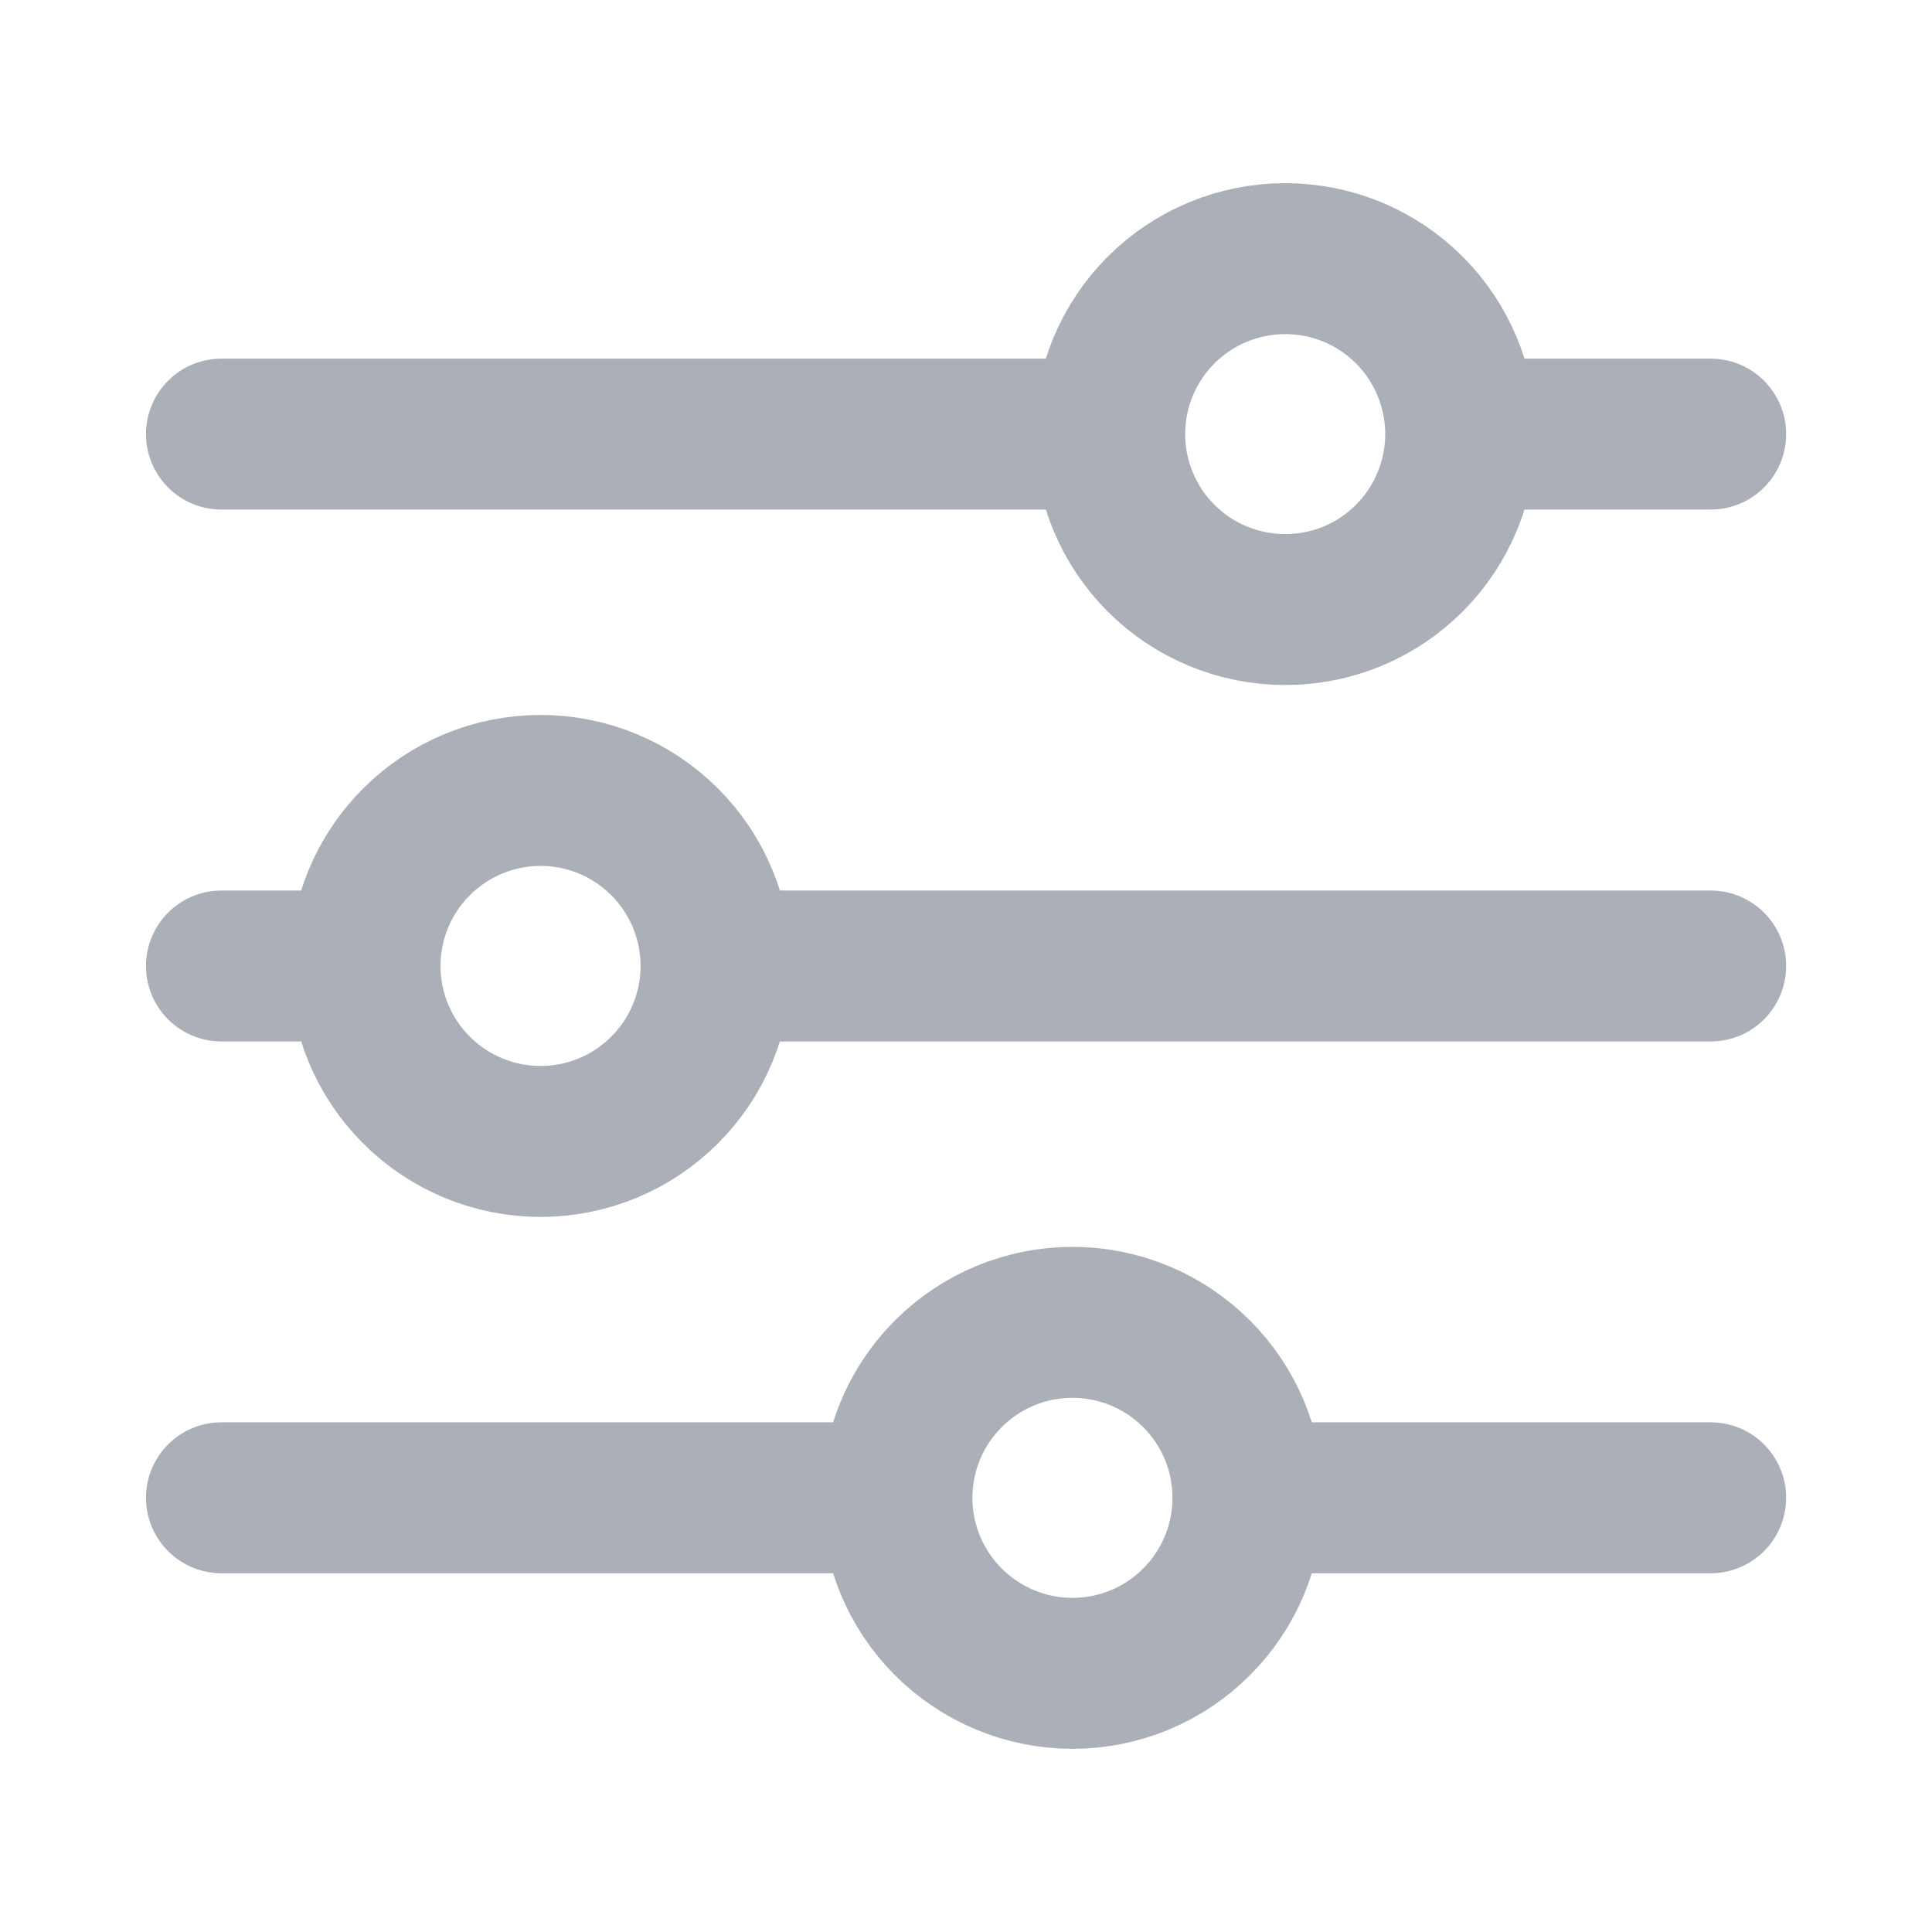 <svg width="16" height="16" viewBox="0 0 16 16" fill="none" xmlns="http://www.w3.org/2000/svg">
<path d="M14.167 8H5.931M3.023 8H1.834M3.023 8C3.023 7.614 3.176 7.244 3.449 6.972C3.722 6.699 4.091 6.546 4.477 6.546C4.862 6.546 5.232 6.699 5.504 6.972C5.777 7.244 5.93 7.614 5.93 8C5.93 8.385 5.777 8.755 5.504 9.027C5.232 9.3 4.862 9.453 4.477 9.453C4.091 9.453 3.722 9.3 3.449 9.027C3.176 8.755 3.023 8.385 3.023 8ZM14.167 12.404H10.335M10.335 12.404C10.335 12.79 10.182 13.16 9.909 13.432C9.637 13.705 9.267 13.858 8.881 13.858C8.496 13.858 8.126 13.704 7.854 13.432C7.581 13.159 7.428 12.79 7.428 12.404M10.335 12.404C10.335 12.019 10.182 11.649 9.909 11.377C9.637 11.104 9.267 10.951 8.881 10.951C8.496 10.951 8.126 11.104 7.854 11.377C7.581 11.649 7.428 12.019 7.428 12.404M7.428 12.404H1.834M14.167 3.595H12.097M9.19 3.595H1.834M9.19 3.595C9.19 3.209 9.343 2.84 9.616 2.567C9.888 2.295 10.258 2.142 10.643 2.142C10.834 2.142 11.023 2.179 11.2 2.252C11.376 2.325 11.536 2.432 11.671 2.567C11.806 2.702 11.913 2.862 11.986 3.039C12.059 3.215 12.097 3.404 12.097 3.595C12.097 3.786 12.059 3.975 11.986 4.151C11.913 4.327 11.806 4.488 11.671 4.623C11.536 4.758 11.376 4.865 11.2 4.938C11.023 5.011 10.834 5.048 10.643 5.048C10.258 5.048 9.888 4.895 9.616 4.623C9.343 4.35 9.19 3.98 9.19 3.595Z" stroke="#ABAFB7" stroke-width="1.25" stroke-miterlimit="10" stroke-linecap="round"/>
</svg>

